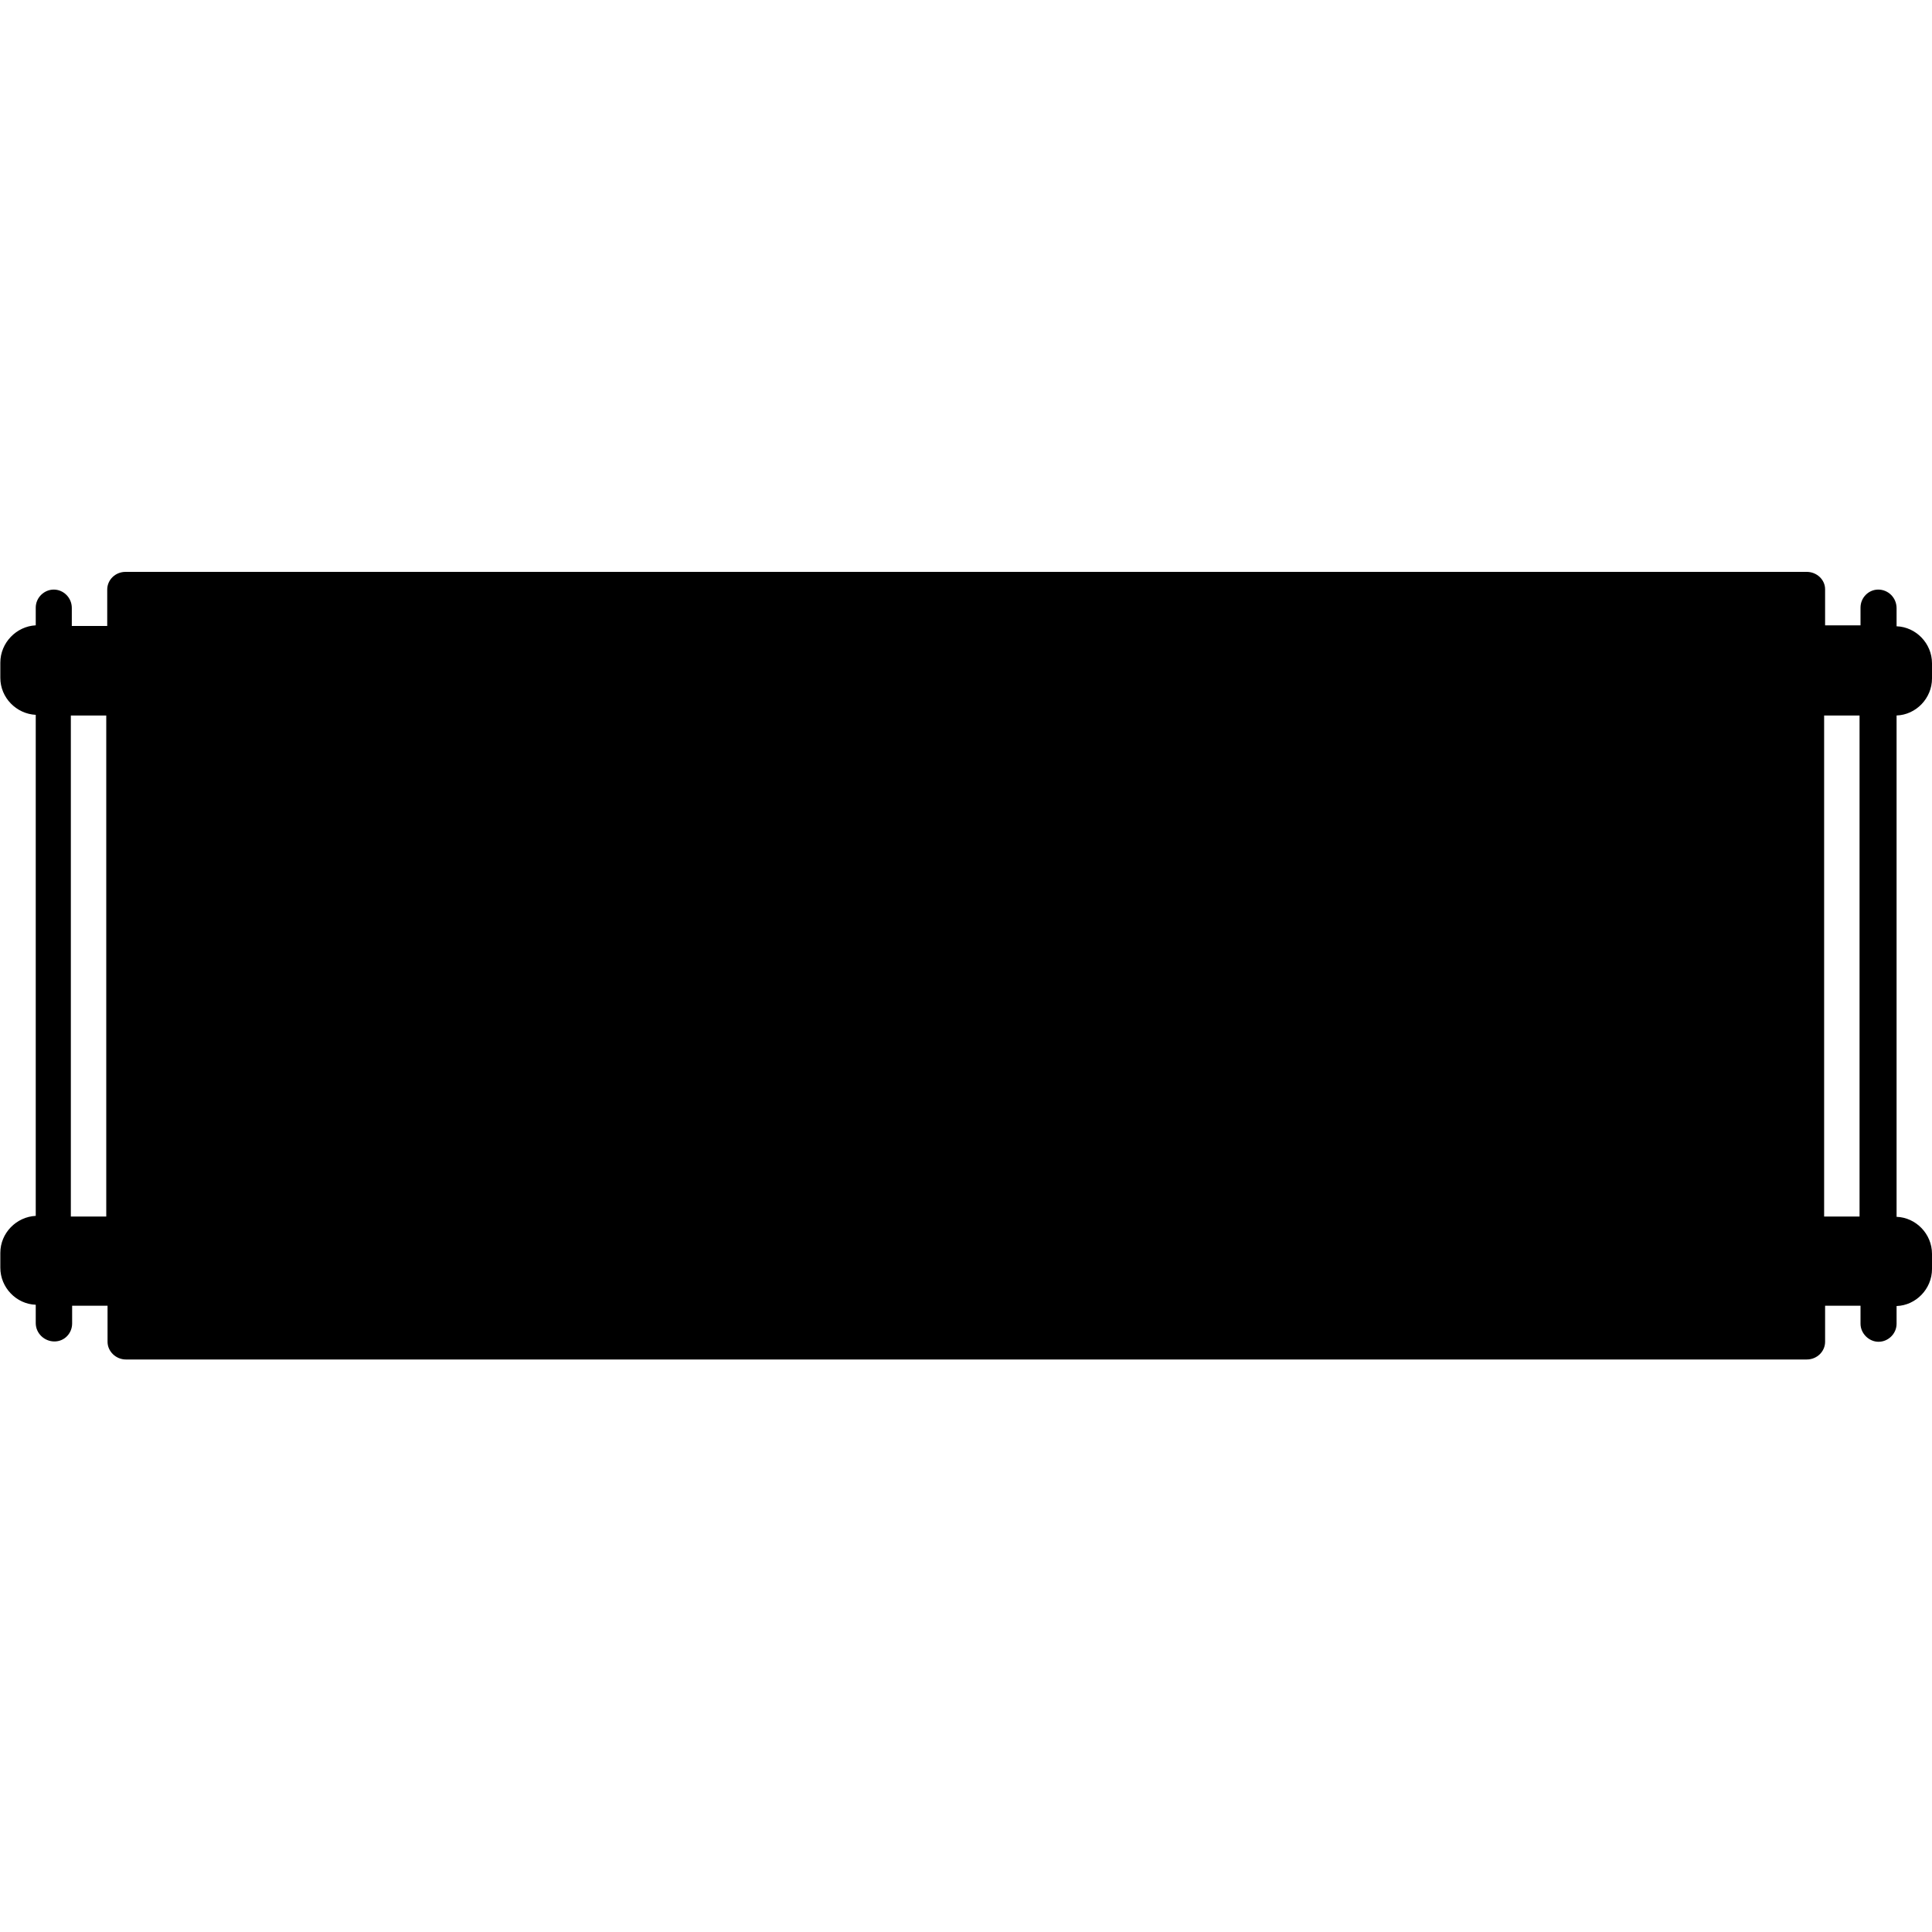 <svg height="60" width="60" xmlns="http://www.w3.org/2000/svg"><path d="m58.9 19.45v-.56c0-.33-.26-.58-.57-.58-.3 0-.55.25-.55.56v.55h-1.1v-1.12c0-.3-.26-.54-.57-.54h-52.21c-.32 0-.57.25-.57.55v1.13h-1.1v-.56c0-.32-.26-.57-.56-.57s-.56.25-.56.56v.55c-.6.03-1.1.54-1.1 1.16v.47c0 .62.5 1.12 1.1 1.15v15.56c-.6.03-1.1.53-1.1 1.15v.46c0 .62.5 1.13 1.1 1.15v.57c0 .32.27.57.58.57s.55-.25.55-.56v-.55h1.1v1.12c0 .3.26.55.57.55h52.2c.32 0 .57-.25.57-.55v-1.12h1.1v.56c0 .3.26.56.56.56s.56-.25.56-.56v-.55c.6-.02 1.1-.53 1.1-1.15v-.47c0-.62-.5-1.13-1.1-1.15v-15.57c.6-.02 1.1-.53 1.1-1.15v-.47c0-.62-.5-1.13-1.1-1.15zm-56.7 18.33v-15.56h1.1v15.56zm54.45 0v-15.56h1.1v15.56z"/></svg>